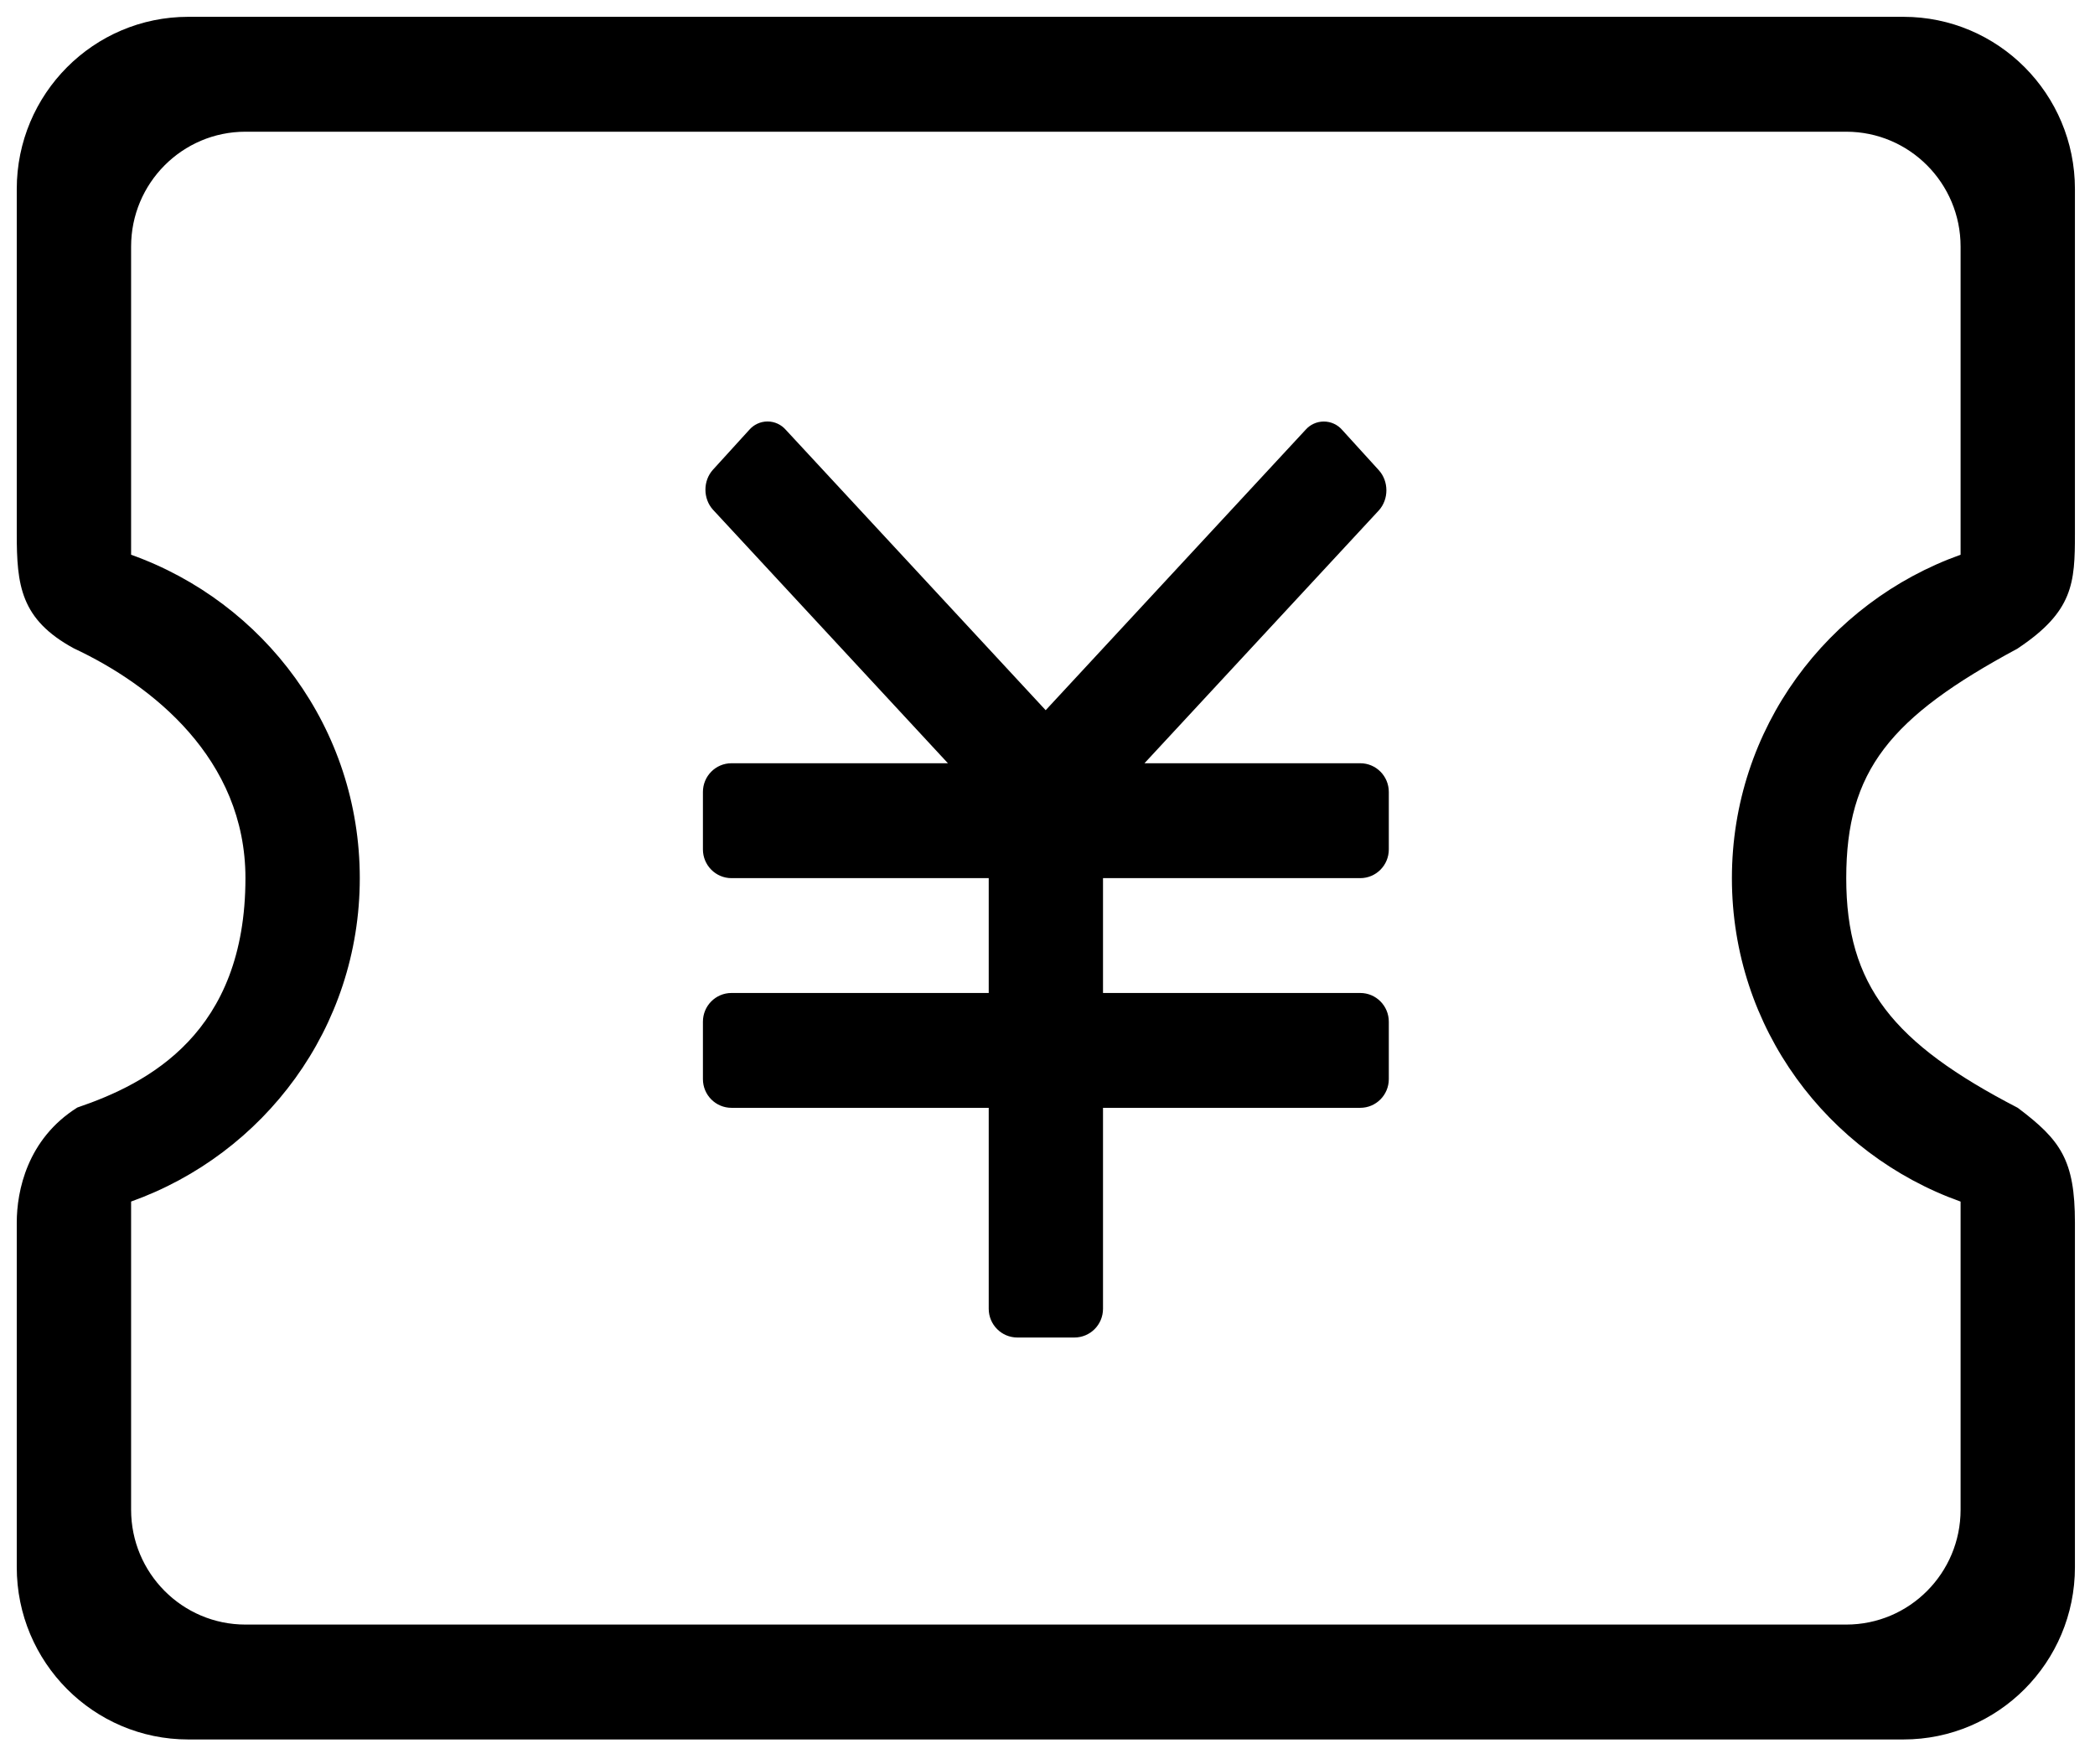 <!-- Generated by IcoMoon.io -->
<svg version="1.1" xmlns="http://www.w3.org/2000/svg" width="38" height="32" viewBox="0 0 38 32">
<title>youhuiquan4</title>
<path d="M36.599 11.761c1.009-0.672 1.037-1.187 1.037-2.083v-6.249c0-1.726-1.393-3.124-3.111-3.124h-31.11c-1.718 0-3.111 1.399-3.111 3.124v6.249c0 0.934 0.065 1.556 1.037 2.083 1.416 0.663 3.111 2.001 3.111 4.166 0 2.809-1.758 3.723-3.050 4.162-0.908 0.571-1.098 1.513-1.098 2.088v6.249c0 1.726 1.393 3.125 3.111 3.125h31.11c1.718 0 3.111-1.399 3.111-3.125v-6.249c0-1.137-0.26-1.498-1.037-2.083-2.265-1.173-3.111-2.217-3.111-4.166s0.792-2.919 3.111-4.166zM35.562 21.794v5.59c0 1.15-0.928 2.083-2.074 2.083h-29.036c-1.145 0-2.074-0.933-2.074-2.083v-5.59c2.411-0.861 4.148-3.149 4.148-5.866s-1.737-5.006-4.148-5.866v-5.59c0-1.15 0.929-2.083 2.074-2.083h29.036c1.145 0 2.074 0.933 2.074 2.083v5.59c-2.411 0.861-4.148 3.149-4.148 5.867s1.737 5.005 4.148 5.866zM24.674 13.844h-3.915l4.25-4.585c0.184-0.202 0.184-0.529 0-0.731l-0.665-0.731c-0.081-0.093-0.2-0.151-0.332-0.151s-0.251 0.058-0.332 0.151l-0 0-4.713 5.085-4.715-5.087c-0.081-0.092-0.199-0.15-0.33-0.15s-0.249 0.058-0.33 0.15l-0 0-0.66 0.725c-0.182 0.2-0.182 0.524 0 0.725l4.262 4.599h-3.926c-0.286 0-0.518 0.233-0.518 0.521v1.042c0 0.287 0.232 0.521 0.518 0.521h4.666v2.083h-4.666c-0.286 0-0.518 0.233-0.518 0.521v1.041c0 0.288 0.232 0.521 0.518 0.521h4.666v3.645c0 0.287 0.232 0.521 0.518 0.521h1.037c0.286 0 0.518-0.233 0.518-0.521v-3.645h4.666c0.286 0 0.518-0.233 0.518-0.521v-1.041c0-0.288-0.232-0.521-0.518-0.521h-4.666v-2.083h4.666c0.286 0 0.518-0.233 0.518-0.521v-1.042c0-0.288-0.232-0.521-0.518-0.521z"></path>
</svg>

